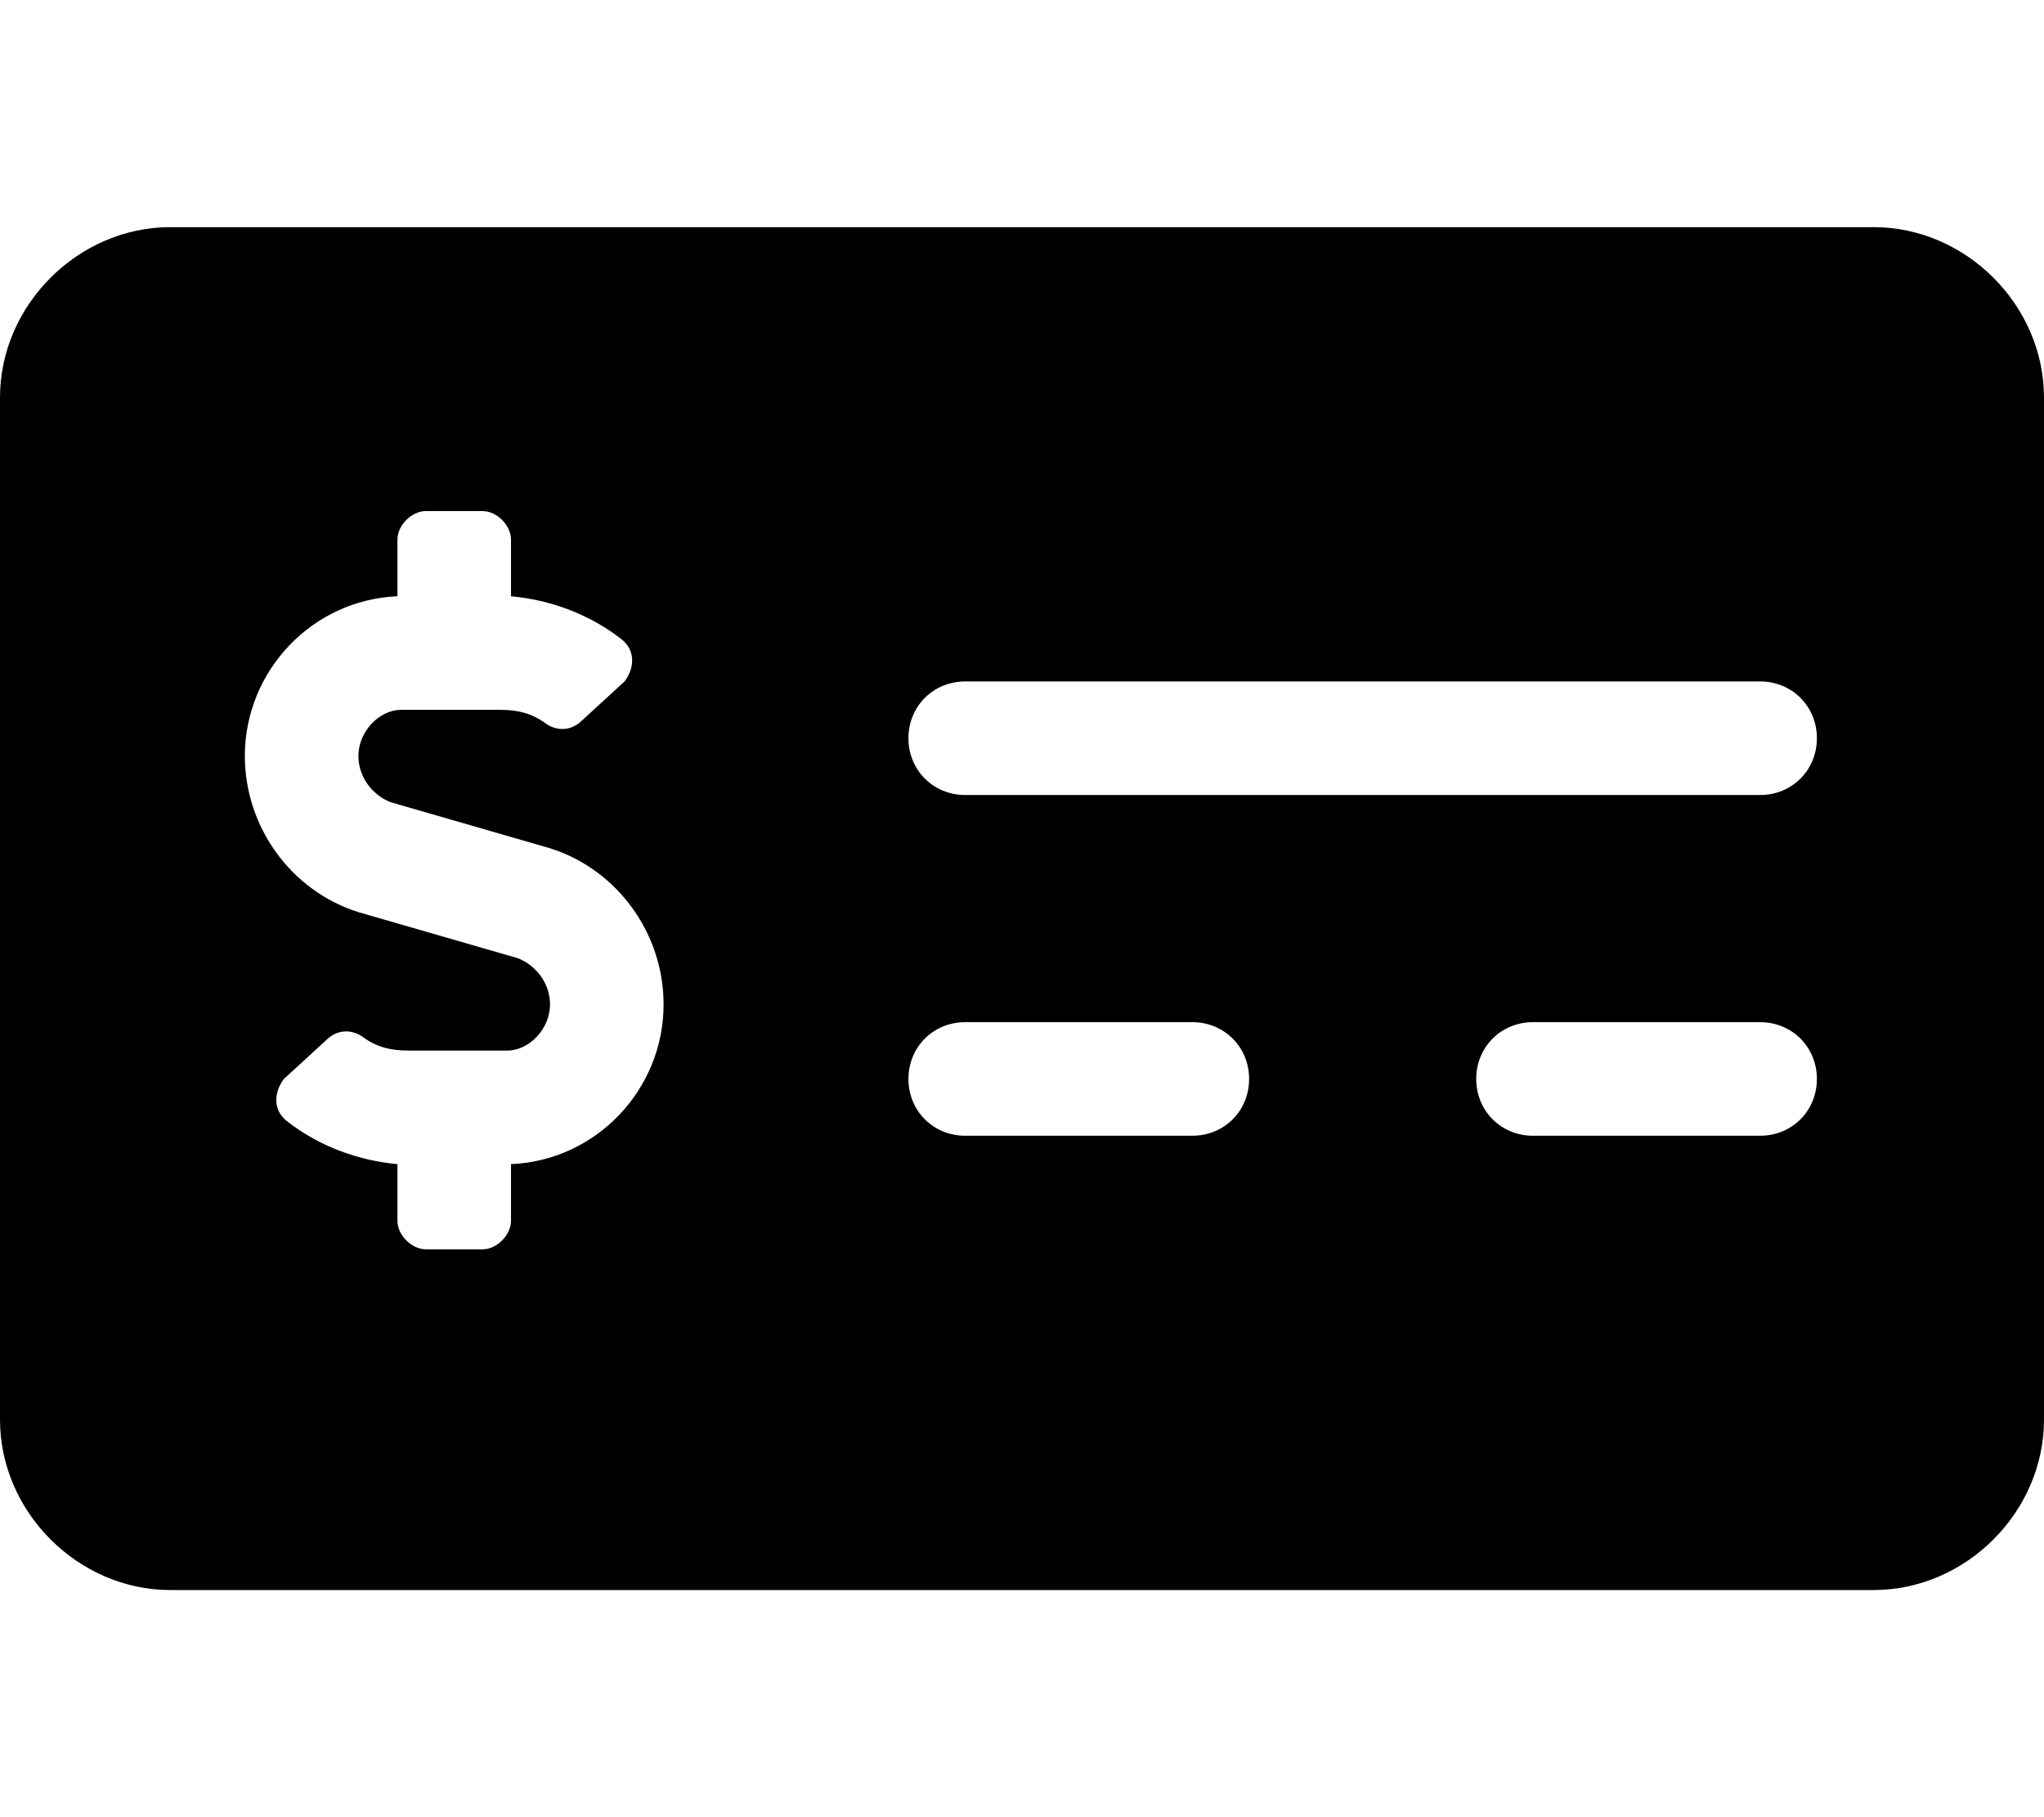 <svg xmlns="http://www.w3.org/2000/svg" viewBox="0 0 576 512"><!-- Font Awesome Pro 6.0.0-alpha1 by @fontawesome - https://fontawesome.com License - https://fontawesome.com/license (Commercial License) --><path d="M528 64H48C22 64 0 86 0 112V400C0 426 22 448 48 448H528C554 448 576 426 576 400V112C576 86 554 64 528 64ZM144 328V344C144 348 140 352 136 352H120C116 352 112 348 112 344V328C101 327 90 323 81 316C77 313 77 308 80 304L92 293C95 290 99 290 102 292C106 295 110 296 115 296H143C149 296 155 290 155 283C155 277 151 272 146 270L101 257C82 251 69 233 69 213C69 189 88 169 112 168V152C112 148 116 144 120 144H136C140 144 144 148 144 152V168C155 169 166 173 175 180C179 183 179 188 176 192L164 203C161 206 157 206 154 204C150 201 146 200 141 200H113C107 200 101 206 101 213C101 219 105 224 110 226L155 239C174 245 187 263 187 283C187 307 168 327 144 328ZM352 304C352 313 345 320 336 320H272C263 320 256 313 256 304V304C256 295 263 288 272 288H336C345 288 352 295 352 304L352 304ZM512 304C512 313 505 320 496 320H432C423 320 416 313 416 304V304C416 295 423 288 432 288H496C505 288 512 295 512 304L512 304ZM512 208C512 217 505 224 496 224H272C263 224 256 217 256 208V208C256 199 263 192 272 192H496C505 192 512 199 512 208L512 208Z"/></svg>